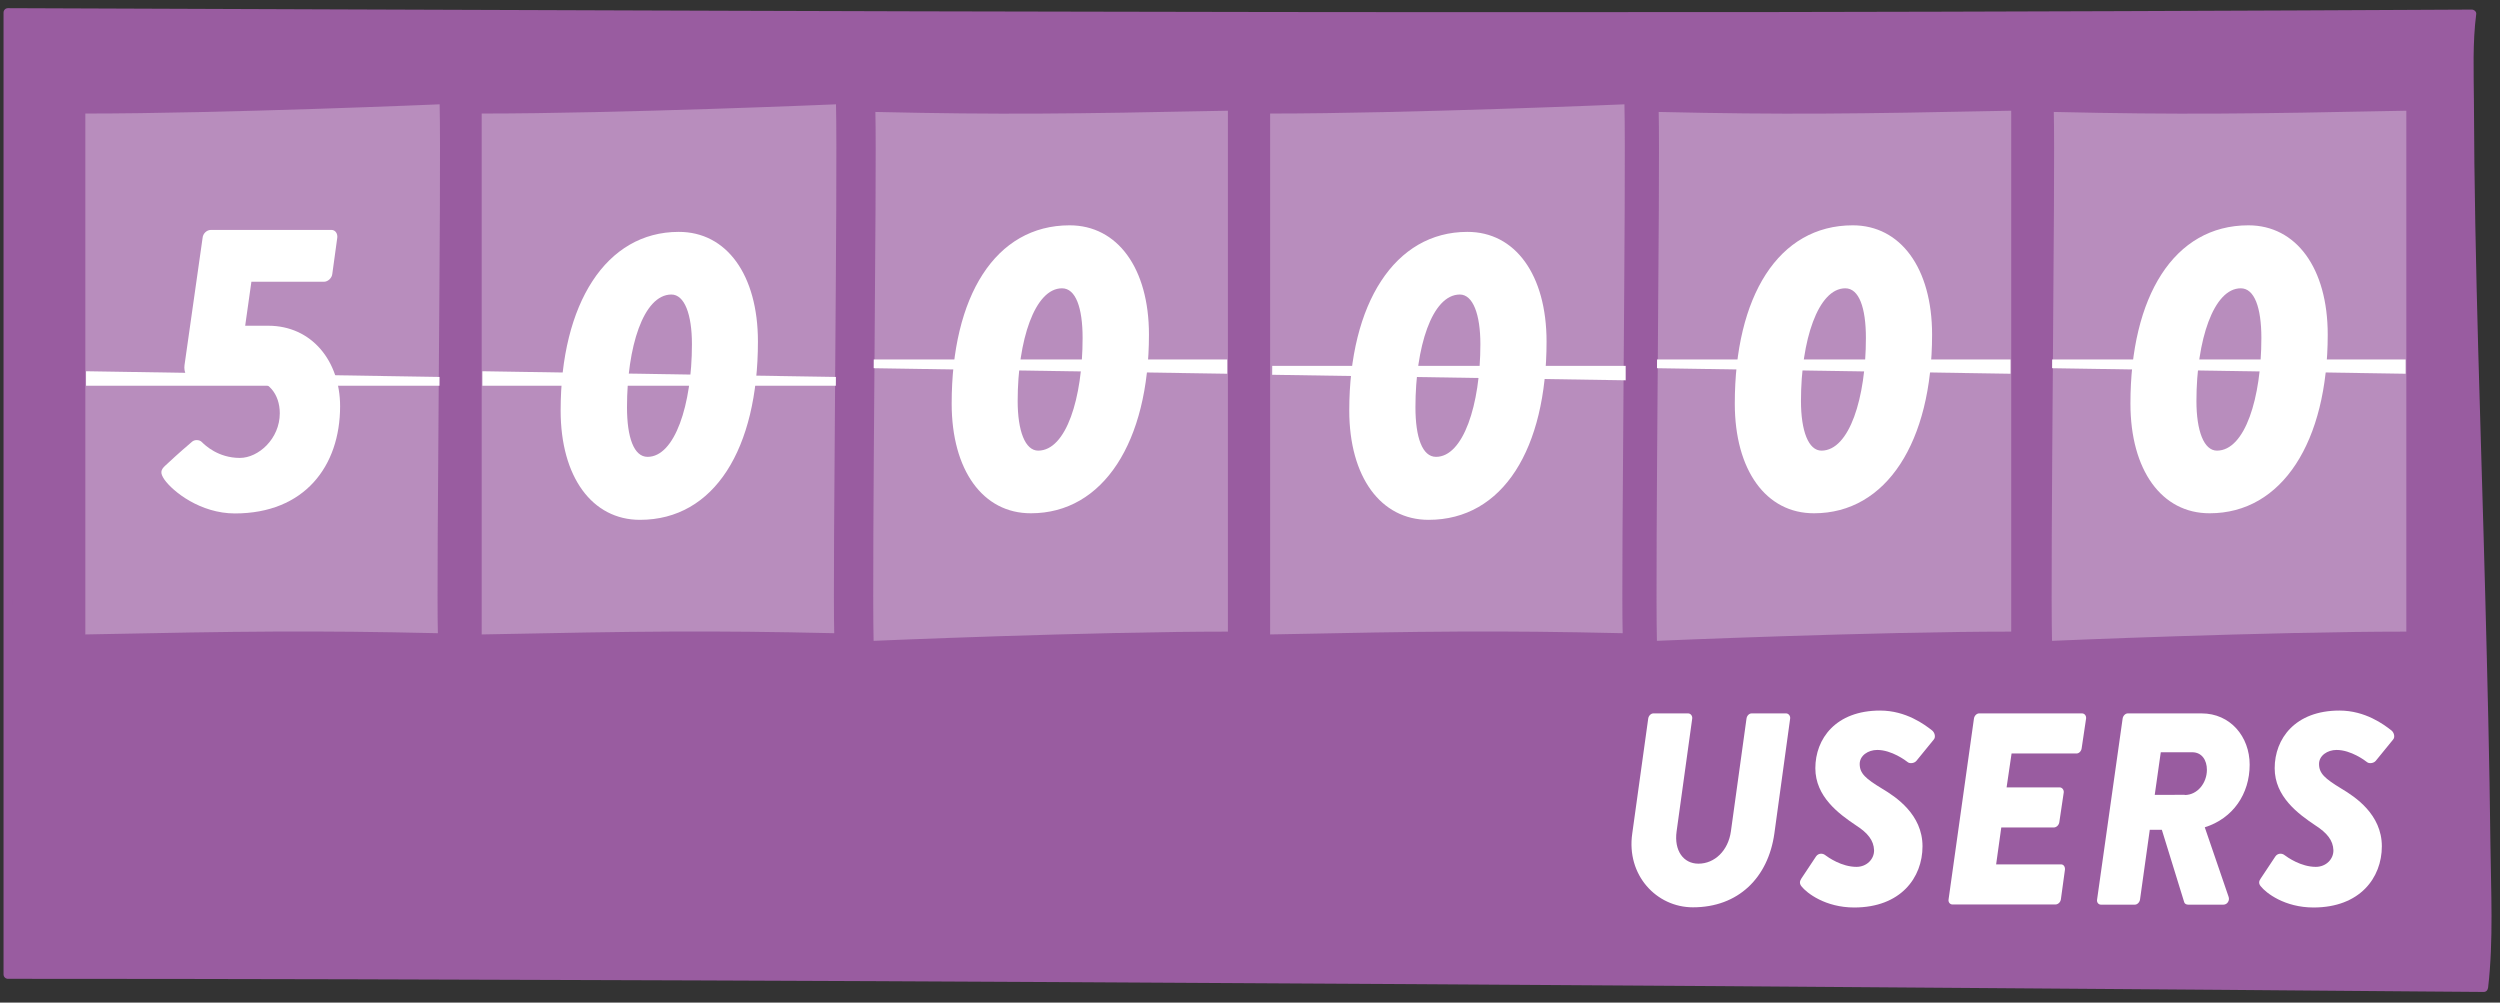 <?xml version="1.0" encoding="utf-8"?>
<!-- Generator: Adobe Illustrator 17.0.0, SVG Export Plug-In . SVG Version: 6.00 Build 0)  -->
<!DOCTYPE svg PUBLIC "-//W3C//DTD SVG 1.1//EN" "http://www.w3.org/Graphics/SVG/1.1/DTD/svg11.dtd">
<svg version="1.1" id="Layer_1" xmlns="http://www.w3.org/2000/svg" xmlns:xlink="http://www.w3.org/1999/xlink" x="0px" y="0px"
	 width="1409.1px" height="565.1px" viewBox="0 0 1409.1 565.1" enable-background="new 0 0 1409.1 565.1" xml:space="preserve">
<rect x="0" y="0" width="1409.1" height="565.1" fill="#333333" stroke="none"/>
<g>
	<g>
		<path fill="#995CA0" d="M1399.9,556.6c7.1-59.4-13.2-500.4-6.7-548.6C897.9,10.3,627.9,9.6,4.5,7.1v542.1
			C548,549.2,1399.9,556.6,1399.9,556.6z"/>
		<g>
			<path fill="#995CA0" d="M1402.4,556.6c3.1-26.7,1.6-54.3,1.3-81c-0.5-46.4-1.7-92.8-2.9-139.2c-2.4-93.1-6.1-186.2-6.4-279.3
				c-0.1-16.2-0.8-33,1.3-49.2c0.2-1.4-1.3-2.5-2.5-2.5C1260.5,6.1,1127.7,6.6,995,6.8C871.7,6.9,748.4,6.9,625,6.6
				C480.4,6.4,335.8,5.8,191.2,5.3C129,5.1,66.7,4.8,4.5,4.6C3.1,4.6,2,5.7,2,7.1c0,49.2,0,98.4,0,147.6C2,244,2,333.2,2,422.5
				c0,42.2,0,84.5,0,126.7c0,1.4,1.1,2.5,2.5,2.5c129.3,0,258.7,0.4,388,0.9c134.6,0.5,269.2,1.3,403.8,2.1
				c115.7,0.7,231.4,1.5,347.1,2.4c72.6,0.5,145.3,1.1,217.9,1.7c12.9,0.1,25.8,0.2,38.6,0.3c3.2,0,3.2-5,0-5
				c-36.6-0.3-73.2-0.6-109.8-0.9c-93.7-0.7-187.3-1.4-281-2.1c-126.6-0.9-253.1-1.7-379.7-2.4c-135.3-0.7-270.7-1.3-406-1.7
				c-73-0.2-146-0.3-219-0.3c0.8,0.8,1.7,1.7,2.5,2.5c0-49.2,0-98.4,0-147.6C7,312.3,7,223,7,133.8C7,91.6,7,49.3,7,7.1
				C6.2,7.9,5.3,8.7,4.5,9.6c159.5,0.6,319.1,1.3,478.6,1.7c127.4,0.4,254.8,0.6,382.1,0.6c125.9,0,251.8-0.3,377.6-0.7
				c50.1-0.2,100.2-0.4,150.3-0.6c-0.8-0.8-1.7-1.7-2.5-2.5c-3.3,24.7-1.4,50.6-1.1,75.4c0.6,45.5,1.8,91,3.1,136.5
				c2.5,94.3,6.1,188.6,6.2,283c0,17.8,0.5,35.9-1.5,53.6C1397,559.8,1402,559.8,1402.4,556.6z"/>
		</g>
	</g>
	<g>
		<path fill="#B88DBD" d="M247.8,58.8c1,41.5-1.9,264.4-1,298.1c-70.9-1.6-109.5-1.1-198.7,0.7V64C125.9,64,247.8,58.8,247.8,58.8z"
			/>
		<g>
			<defs>
				<path id="SVGID_1_" d="M248.2,62.4c1,41.5-1.9,264.4-1,298.1c-70.9-1.6-109.5-1.1-198.7,0.7V67.6
					C126.3,67.6,248.2,62.4,248.2,62.4z"/>
			</defs>
			<clipPath id="SVGID_2_">
				<use xlink:href="#SVGID_1_"  overflow="visible"/>
			</clipPath>
			<g clip-path="url(#SVGID_2_)">
				<polygon fill="#FFFFFF" points="250.3,217.4 45.8,217.4 45.8,209.2 250.3,212.5 				"/>
			</g>
		</g>
		<path fill="#FFFFFF" d="M93.3,262.3c3.5-3.2,6.7-6.3,14.8-13.2c1.4-1.4,4.2-1.4,5.6,0c1.9,1.9,9.3,9,21.5,9
			c10.4,0,22.5-10.7,22.5-25.2c0-10.7-6.5-19-16.9-19h-31.5c-4.2,0-5.8-4.4-5.3-8.1l10.2-71.8c0.2-2.3,2.3-4.4,4.6-4.4h68.1
			c2.1,0,3.5,2.1,3.2,4.4l-2.8,20.4c-0.2,2.3-2.5,4.4-4.6,4.4h-41l-3.5,24.8h13c24.5,0,40.5,19.9,40.5,45.4
			c0,33.8-20.1,60.4-59.3,60.4c-19.4,0-35-12.3-39.8-19.2C90.3,266.7,90.3,265,93.3,262.3z"/>
	</g>
	<g>
		<path fill="#B88DBD" d="M933.9,361.2c-1-41.5,1.9-264.4,1-298.1c70.9,1.6,109.5,1.1,198.7-0.7V356
			C1055.8,356,933.9,361.2,933.9,361.2z"/>
		<g>
			<defs>
				<path id="SVGID_3_" d="M933.5,357.5c-1-41.5,1.9-264.4,1-298.1c70.9,1.6,109.5,1.1,198.7-0.7v293.5
					C1055.4,352.4,933.5,357.5,933.5,357.5z"/>
			</defs>
			<clipPath id="SVGID_4_">
				<use xlink:href="#SVGID_3_"  overflow="visible"/>
			</clipPath>
			<g clip-path="url(#SVGID_4_)">
				<polygon fill="#FFFFFF" points="931.4,202.6 1135.9,202.6 1135.9,210.7 931.4,207.5 				"/>
			</g>
		</g>
		<path fill="#FFFFFF" d="M977.8,227.5c0-60.4,24.5-100.5,66.5-100.5c26.9,0,44.7,24.1,44.7,61.6c0,60.4-25.7,100.7-66.5,100.7
			C995.4,289.4,977.8,265,977.8,227.5z M1051.7,190.5c0-17.1-3.9-28-11.6-28c-15.3,0-25,29.2-25,63.5c0,16.9,4.2,28,11.6,28
			C1042.4,253.9,1051.7,224.3,1051.7,190.5z"/>
	</g>
	<g>
		<path fill="#B88DBD" d="M915.6,58.8c1,41.5-1.9,264.4-1,298.1c-70.9-1.6-109.5-1.1-198.7,0.7V64C793.7,64,915.6,58.8,915.6,58.8z"
			/>
		<g>
			<defs>
				<path id="SVGID_5_" d="M716.6,361.2c-1-41.5,1.9-264.4,1-298.1c70.9,1.6,109.5,1.1,198.7-0.7V356
					C838.5,356,716.6,361.2,716.6,361.2z"/>
			</defs>
			<clipPath id="SVGID_6_">
				<use xlink:href="#SVGID_5_"  overflow="visible"/>
			</clipPath>
			<g clip-path="url(#SVGID_6_)">
				<polygon fill="#FFFFFF" points="714.5,206.2 919,206.2 919,214.4 714.5,211.2 				"/>
			</g>
		</g>
	</g>
	<path fill="#FFFFFF" d="M871.7,192.5c0,60.4-24.5,100.5-66.5,100.5c-26.9,0-44.7-24.1-44.7-61.6c0-60.4,25.7-100.7,66.5-100.7
		C854.1,130.6,871.7,155,871.7,192.5z M797.8,229.5c0,17.1,3.9,28,11.6,28c15.3,0,25-29.2,25-63.5c0-16.9-4.2-28-11.6-28
		C807.1,166.1,797.8,195.7,797.8,229.5z"/>
	<g>
		<path fill="#B88DBD" d="M492.4,361.2c-1-41.5,1.9-264.4,1-298.1c70.9,1.6,109.5,1.1,198.7-0.7V356
			C614.3,356,492.4,361.2,492.4,361.2z"/>
		<g>
			<defs>
				<path id="SVGID_7_" d="M492,357.5c-1-41.5,1.9-264.4,1-298.1c70.9,1.6,109.5,1.1,198.7-0.7v293.5
					C613.9,352.4,492,357.5,492,357.5z"/>
			</defs>
			<clipPath id="SVGID_8_">
				<use xlink:href="#SVGID_7_"  overflow="visible"/>
			</clipPath>
			<g clip-path="url(#SVGID_8_)">
				<polygon fill="#FFFFFF" points="489.9,202.6 694.4,202.6 694.4,210.7 489.9,207.5 				"/>
			</g>
		</g>
		<path fill="#FFFFFF" d="M536.4,227.5c0-60.4,24.5-100.5,66.5-100.5c26.9,0,44.7,24.1,44.7,61.6c0,60.4-25.7,100.7-66.5,100.7
			C554,289.4,536.4,265,536.4,227.5z M610.2,190.5c0-17.1-3.9-28-11.6-28c-15.3,0-25,29.2-25,63.5c0,16.9,4.2,28,11.6,28
			C601,253.9,610.2,224.3,610.2,190.5z"/>
	</g>
	<g>
		<path fill="#B88DBD" d="M471.2,58.8c1,41.5-1.9,264.4-1,298.1c-70.9-1.6-109.5-1.1-198.7,0.7V64C349.3,64,471.2,58.8,471.2,58.8z"
			/>
		<g>
			<defs>
				<path id="SVGID_9_" d="M471.6,62.4c1,41.5-1.9,264.4-1,298.1c-70.9-1.6-109.5-1.1-198.7,0.7V67.6
					C349.7,67.6,471.6,62.4,471.6,62.4z"/>
			</defs>
			<clipPath id="SVGID_10_">
				<use xlink:href="#SVGID_9_"  overflow="visible"/>
			</clipPath>
			<g clip-path="url(#SVGID_10_)">
				<polygon fill="#FFFFFF" points="473.7,217.4 269.2,217.4 269.2,209.2 473.7,212.5 				"/>
			</g>
		</g>
		<path fill="#FFFFFF" d="M427.2,192.5c0,60.4-24.5,100.5-66.5,100.5c-26.9,0-44.7-24.1-44.7-61.6c0-60.4,25.7-100.7,66.5-100.7
			C409.6,130.6,427.2,155,427.2,192.5z M353.4,229.5c0,17.1,3.9,28,11.6,28c15.3,0,25-29.2,25-63.5c0-16.9-4.2-28-11.6-28
			C362.6,166.1,353.4,195.7,353.4,229.5z"/>
	</g>
	<g>
		<g>
			<path fill="#B88DBD" d="M1156.6,361.2c-1-41.5,1.9-264.4,1-298.1c70.9,1.6,109.5,1.1,198.7-0.7V356
				C1278.5,356,1156.6,361.2,1156.6,361.2z"/>
			<g>
				<defs>
					<path id="SVGID_11_" d="M1156.2,357.5c-1-41.5,1.9-264.4,1-298.1c70.9,1.6,109.5,1.1,198.7-0.7v293.5
						C1278.1,352.4,1156.2,357.5,1156.2,357.5z"/>
				</defs>
				<clipPath id="SVGID_12_">
					<use xlink:href="#SVGID_11_"  overflow="visible"/>
				</clipPath>
				<g clip-path="url(#SVGID_12_)">
					<polygon fill="#FFFFFF" points="1154.1,202.6 1358.6,202.6 1358.6,210.7 1154.1,207.5 					"/>
				</g>
			</g>
		</g>
		<path fill="#FFFFFF" d="M1200.8,227.5c0-60.4,24.5-100.5,66.5-100.5c26.9,0,44.7,24.1,44.7,61.6c0,60.4-25.7,100.7-66.5,100.7
			C1218.4,289.4,1200.8,265,1200.8,227.5z M1274.6,190.5c0-17.1-3.9-28-11.6-28c-15.3,0-25,29.2-25,63.5c0,16.9,4.2,28,11.6,28
			C1265.4,253.9,1274.6,224.3,1274.6,190.5z"/>
	</g>
</g>
<g>
	<path fill="#FFFFFF" d="M929,405c0.2-1.5,1.5-2.9,2.9-2.9h19.6c1.4,0,2.5,1.4,2.3,2.9l-8.8,63.6c-1.5,10.8,3.8,18.2,12.3,18.2
		c9.2,0,16.8-7.4,18.3-18.2l8.8-63.6c0.2-1.5,1.4-2.9,2.9-2.9h19.4c1.4,0,2.5,1.4,2.3,2.9l-8.9,64.8c-3.5,24.9-20.3,41.6-45.9,41.6
		c-20.6,0-37.6-18.2-34.2-41.6L929,405z"/>
	<path fill="#FFFFFF" d="M1015.3,495.2l8.3-12.5c1.4-2,3.8-1.7,4.9-0.9c2,1.5,9.5,6.8,17.9,6.8c5.7,0,10-4.3,9.9-9.4
		c-0.2-5.5-3.5-9.7-10.2-14c-9.7-6.5-22.9-16.2-22.9-32.2c0-16.6,11.5-32.5,36.5-32.5c14.6,0,25.1,7.9,29.3,11.2
		c1.5,1.2,2.2,3.8,0.9,5.2l-9.7,11.9c-1.2,1.5-3.8,1.7-4.9,0.8c-1.1-0.9-9.1-6.9-17.2-6.9c-5.2,0-9.9,3.2-9.9,7.9
		c0,5.4,3.4,8.3,12.6,13.9c7.7,4.6,22.8,14.5,22.8,32.5c0,17.7-12.3,34.5-38.5,34.5c-16.3,0-26.8-8.2-29.7-11.9
		C1014.1,498,1014.4,496.6,1015.3,495.2z"/>
	<path fill="#FFFFFF" d="M1112.6,405c0.2-1.5,1.5-2.9,2.9-2.9h58c1.5,0,2.5,1.4,2.3,2.9l-2.5,16.8c-0.2,1.5-1.4,2.9-2.9,2.9h-36.6
		l-2.8,19.1h29.9c1.4,0,2.5,1.4,2.3,2.9l-2.5,16.8c-0.3,1.7-1.7,2.9-3.1,2.9H1128l-2.9,20.8h36.6c1.5,0,2.3,1.4,2.2,2.9l-2.3,16.8
		c-0.2,1.5-1.5,2.9-3.1,2.9h-58c-1.5,0-2.5-1.4-2.2-2.9L1112.6,405z"/>
	<path fill="#FFFFFF" d="M1196.4,405c0.2-1.5,1.5-2.9,2.9-2.9h41.6c16.2,0,27.1,13.1,27.1,28.9c0,16.5-9.4,30.3-25.3,35.3l13.4,39.1
		c0.8,2-0.6,4.5-2.9,4.5h-19.9c-1.1,0-2-0.6-2.2-1.4l-12.6-40.8h-6.8l-5.5,39.3c-0.2,1.5-1.5,2.9-2.9,2.9h-19.1
		c-1.5,0-2.5-1.4-2.2-2.9L1196.4,405z M1231.4,448.1c7.2,0,12.5-6.8,12.5-14.2c0-5.4-2.8-9.9-8.3-9.9h-17.7l-3.4,24H1231.4z"/>
	<path fill="#FFFFFF" d="M1274.2,495.2l8.3-12.5c1.4-2,3.8-1.7,4.9-0.9c2,1.5,9.5,6.8,17.9,6.8c5.7,0,10-4.3,9.9-9.4
		c-0.2-5.5-3.5-9.7-10.2-14c-9.7-6.5-22.9-16.2-22.9-32.2c0-16.6,11.5-32.5,36.5-32.5c14.6,0,25.1,7.9,29.3,11.2
		c1.5,1.2,2.2,3.8,0.9,5.2l-9.7,11.9c-1.2,1.5-3.8,1.7-4.9,0.8c-1.1-0.9-9.1-6.9-17.2-6.9c-5.2,0-9.9,3.2-9.9,7.9
		c0,5.4,3.4,8.3,12.6,13.9c7.7,4.6,22.8,14.5,22.8,32.5c0,17.7-12.3,34.5-38.5,34.5c-16.3,0-26.8-8.2-29.7-11.9
		C1272.9,498,1273.2,496.6,1274.2,495.2z"/>
</g>
</svg>
